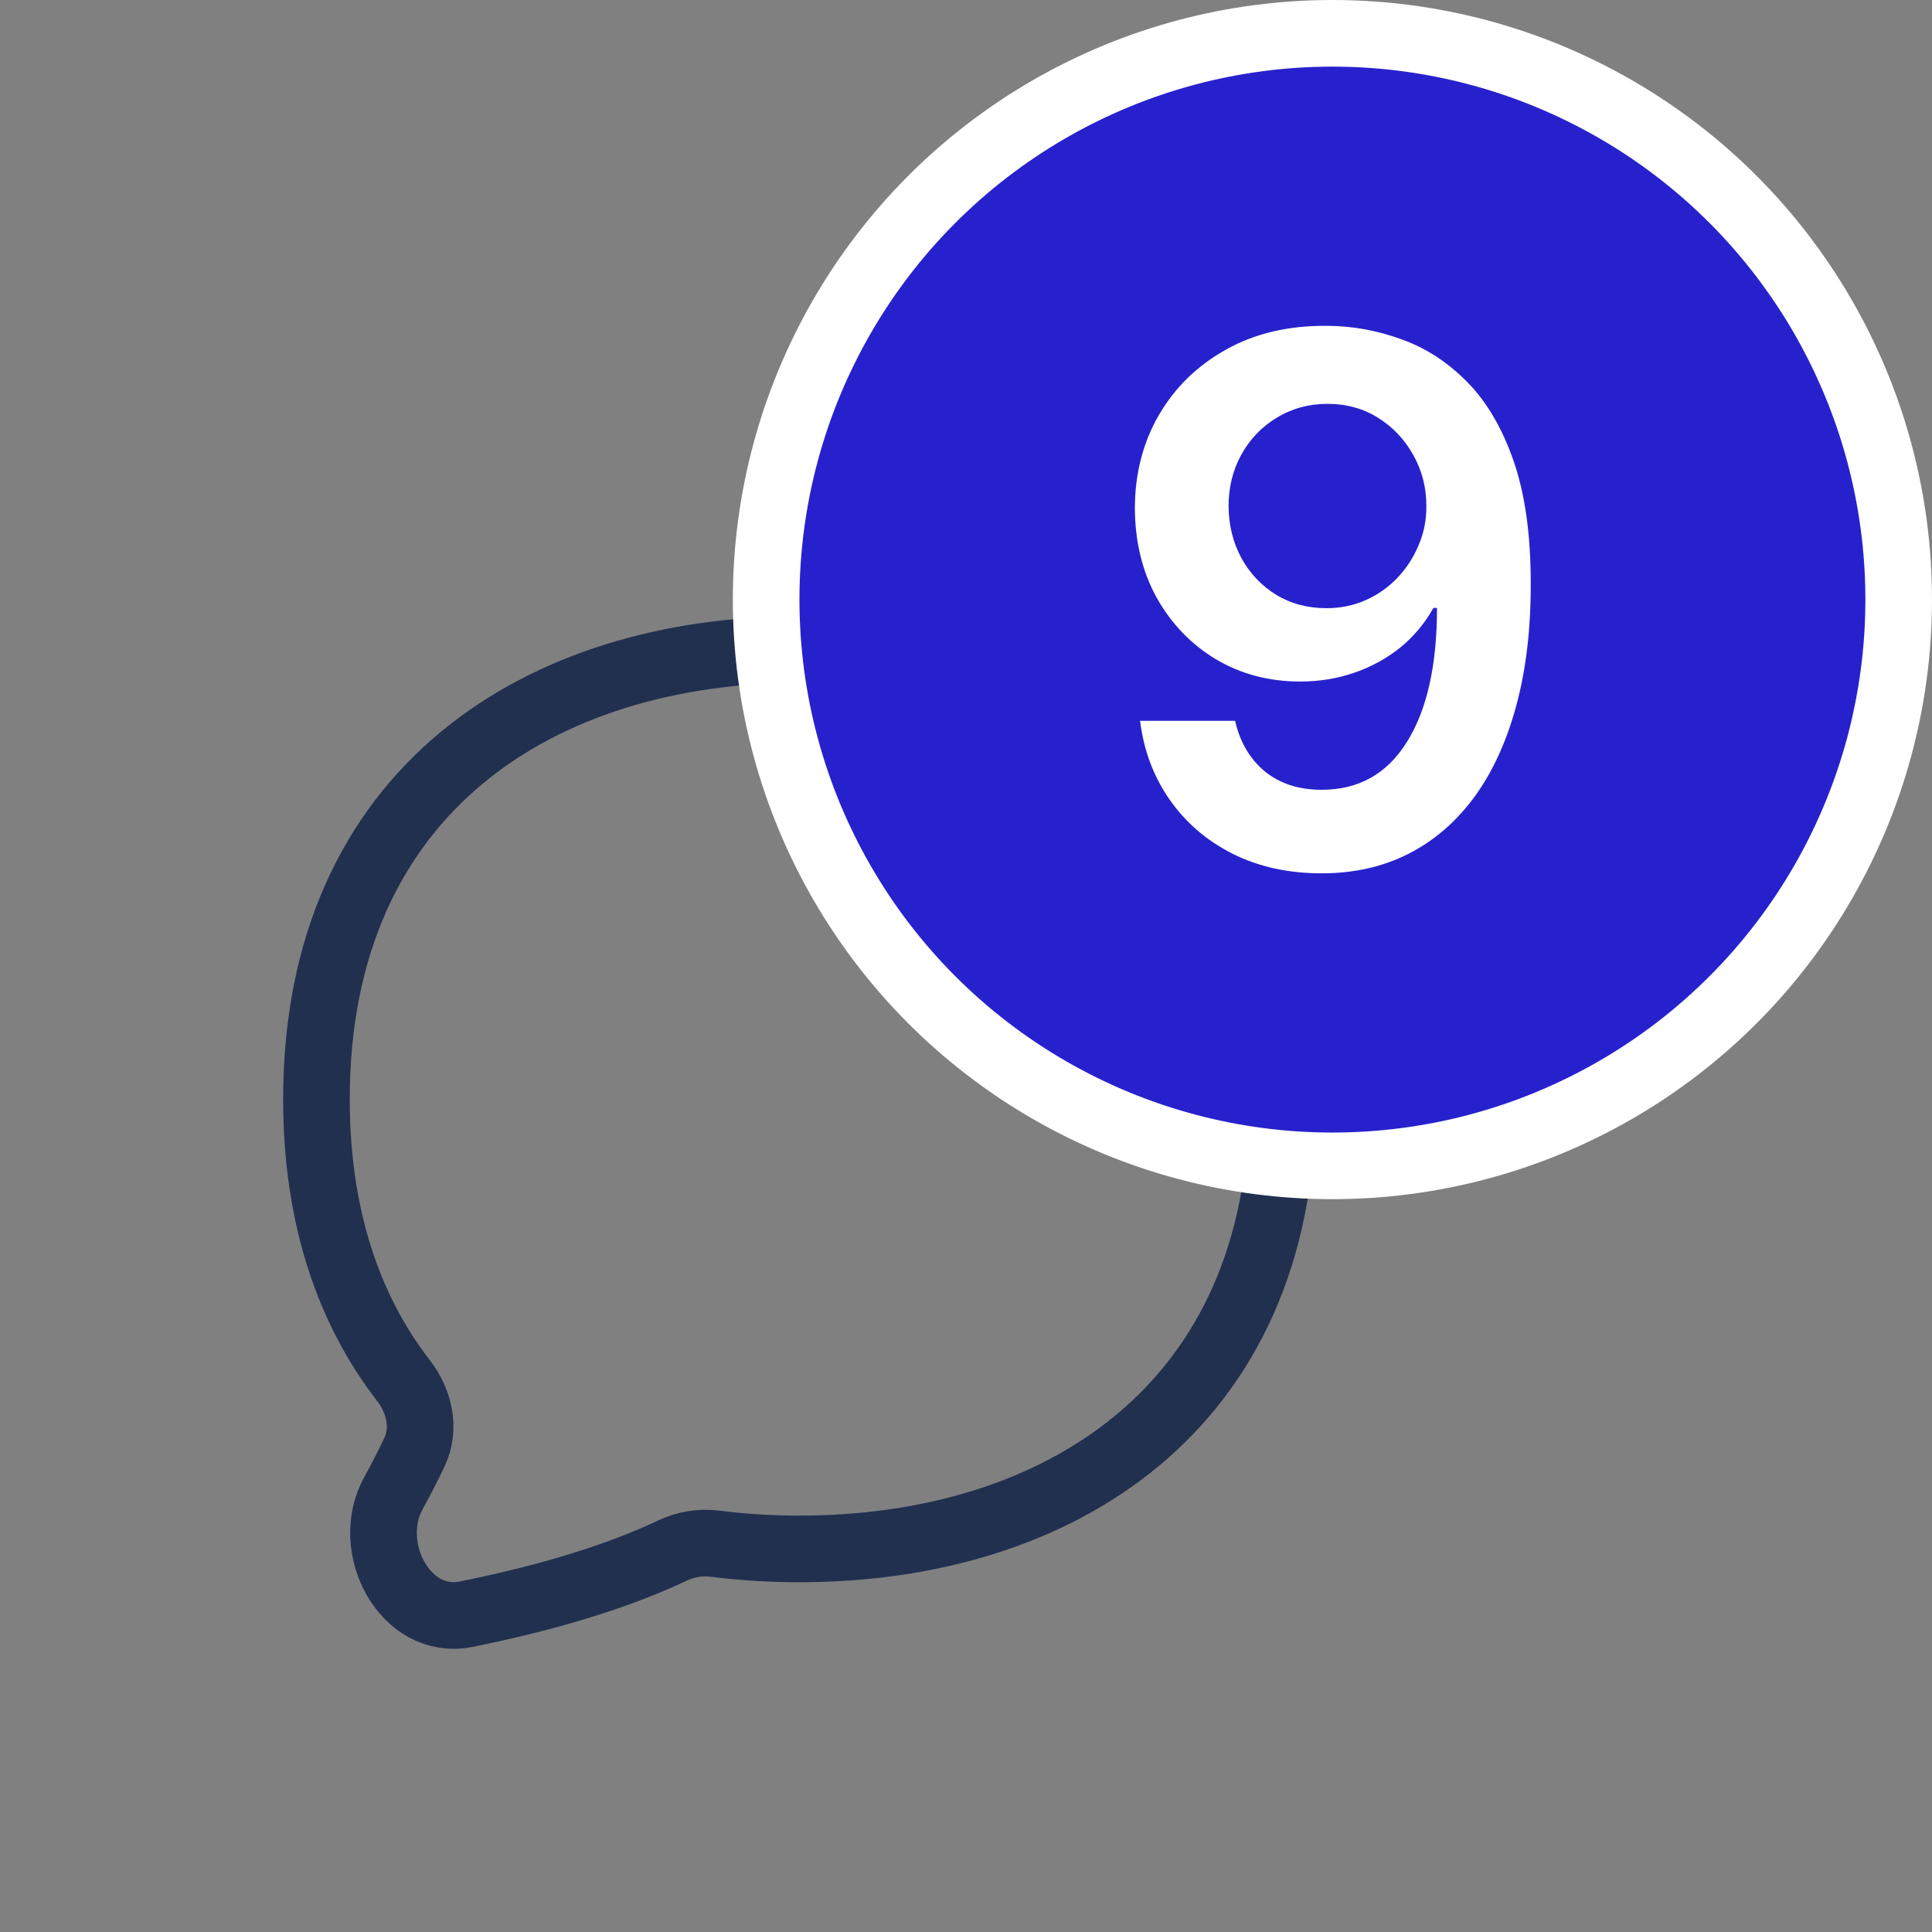 <svg width="29" height="29" viewBox="0 0 29 29" fill="none" xmlns="http://www.w3.org/2000/svg">
<rect x="0" y="0" width="29" height="29" fill="#808080" stroke="none"/>
<path d="M12 23.25C15.866 23.25 19.25 21.155 19.25 16.5C19.25 11.845 15.866 9.75 12 9.75C8.134 9.75 4.75 11.845 4.75 16.5C4.75 18.267 5.238 19.666 6.055 20.721C6.294 21.029 6.389 21.439 6.223 21.793C6.122 22.008 6.016 22.213 5.908 22.408C5.454 23.224 6.08 24.413 6.995 24.23C8.011 24.026 9.148 23.722 10.095 23.274C10.293 23.18 10.513 23.144 10.73 23.171C11.145 23.224 11.569 23.25 12 23.25Z" stroke="#21304F" stroke-linecap="round" stroke-linejoin="round"/>
<circle cx="20" cy="9" r="8.5" fill="#2721CD" stroke="white"/>
<path d="M19.922 4.891C20.305 4.893 20.677 4.961 21.039 5.094C21.404 5.224 21.732 5.438 22.023 5.734C22.315 6.029 22.547 6.423 22.719 6.918C22.891 7.413 22.977 8.025 22.977 8.754C22.979 9.441 22.906 10.056 22.758 10.598C22.612 11.137 22.402 11.592 22.129 11.965C21.855 12.337 21.526 12.621 21.141 12.816C20.755 13.012 20.322 13.109 19.84 13.109C19.335 13.109 18.887 13.01 18.496 12.812C18.108 12.615 17.794 12.344 17.555 12C17.315 11.656 17.168 11.263 17.113 10.82H18.539C18.612 11.138 18.76 11.391 18.984 11.578C19.211 11.763 19.496 11.855 19.84 11.855C20.395 11.855 20.822 11.615 21.121 11.133C21.421 10.651 21.57 9.982 21.57 9.125H21.516C21.388 9.354 21.223 9.552 21.02 9.719C20.816 9.883 20.586 10.009 20.328 10.098C20.073 10.186 19.802 10.23 19.516 10.23C19.047 10.23 18.625 10.118 18.25 9.895C17.878 9.671 17.582 9.363 17.363 8.973C17.147 8.582 17.038 8.135 17.035 7.633C17.035 7.112 17.155 6.645 17.395 6.23C17.637 5.814 17.974 5.486 18.406 5.246C18.838 5.004 19.344 4.885 19.922 4.891ZM19.926 6.062C19.645 6.062 19.391 6.132 19.164 6.27C18.94 6.405 18.763 6.59 18.633 6.824C18.505 7.056 18.441 7.315 18.441 7.602C18.444 7.885 18.508 8.143 18.633 8.375C18.76 8.607 18.934 8.79 19.152 8.926C19.374 9.061 19.626 9.129 19.91 9.129C20.121 9.129 20.318 9.089 20.5 9.008C20.682 8.927 20.841 8.815 20.977 8.672C21.115 8.526 21.221 8.361 21.297 8.176C21.375 7.991 21.413 7.796 21.41 7.59C21.41 7.316 21.345 7.064 21.215 6.832C21.087 6.6 20.912 6.414 20.688 6.273C20.466 6.133 20.212 6.062 19.926 6.062Z" fill="white"/>
</svg>
